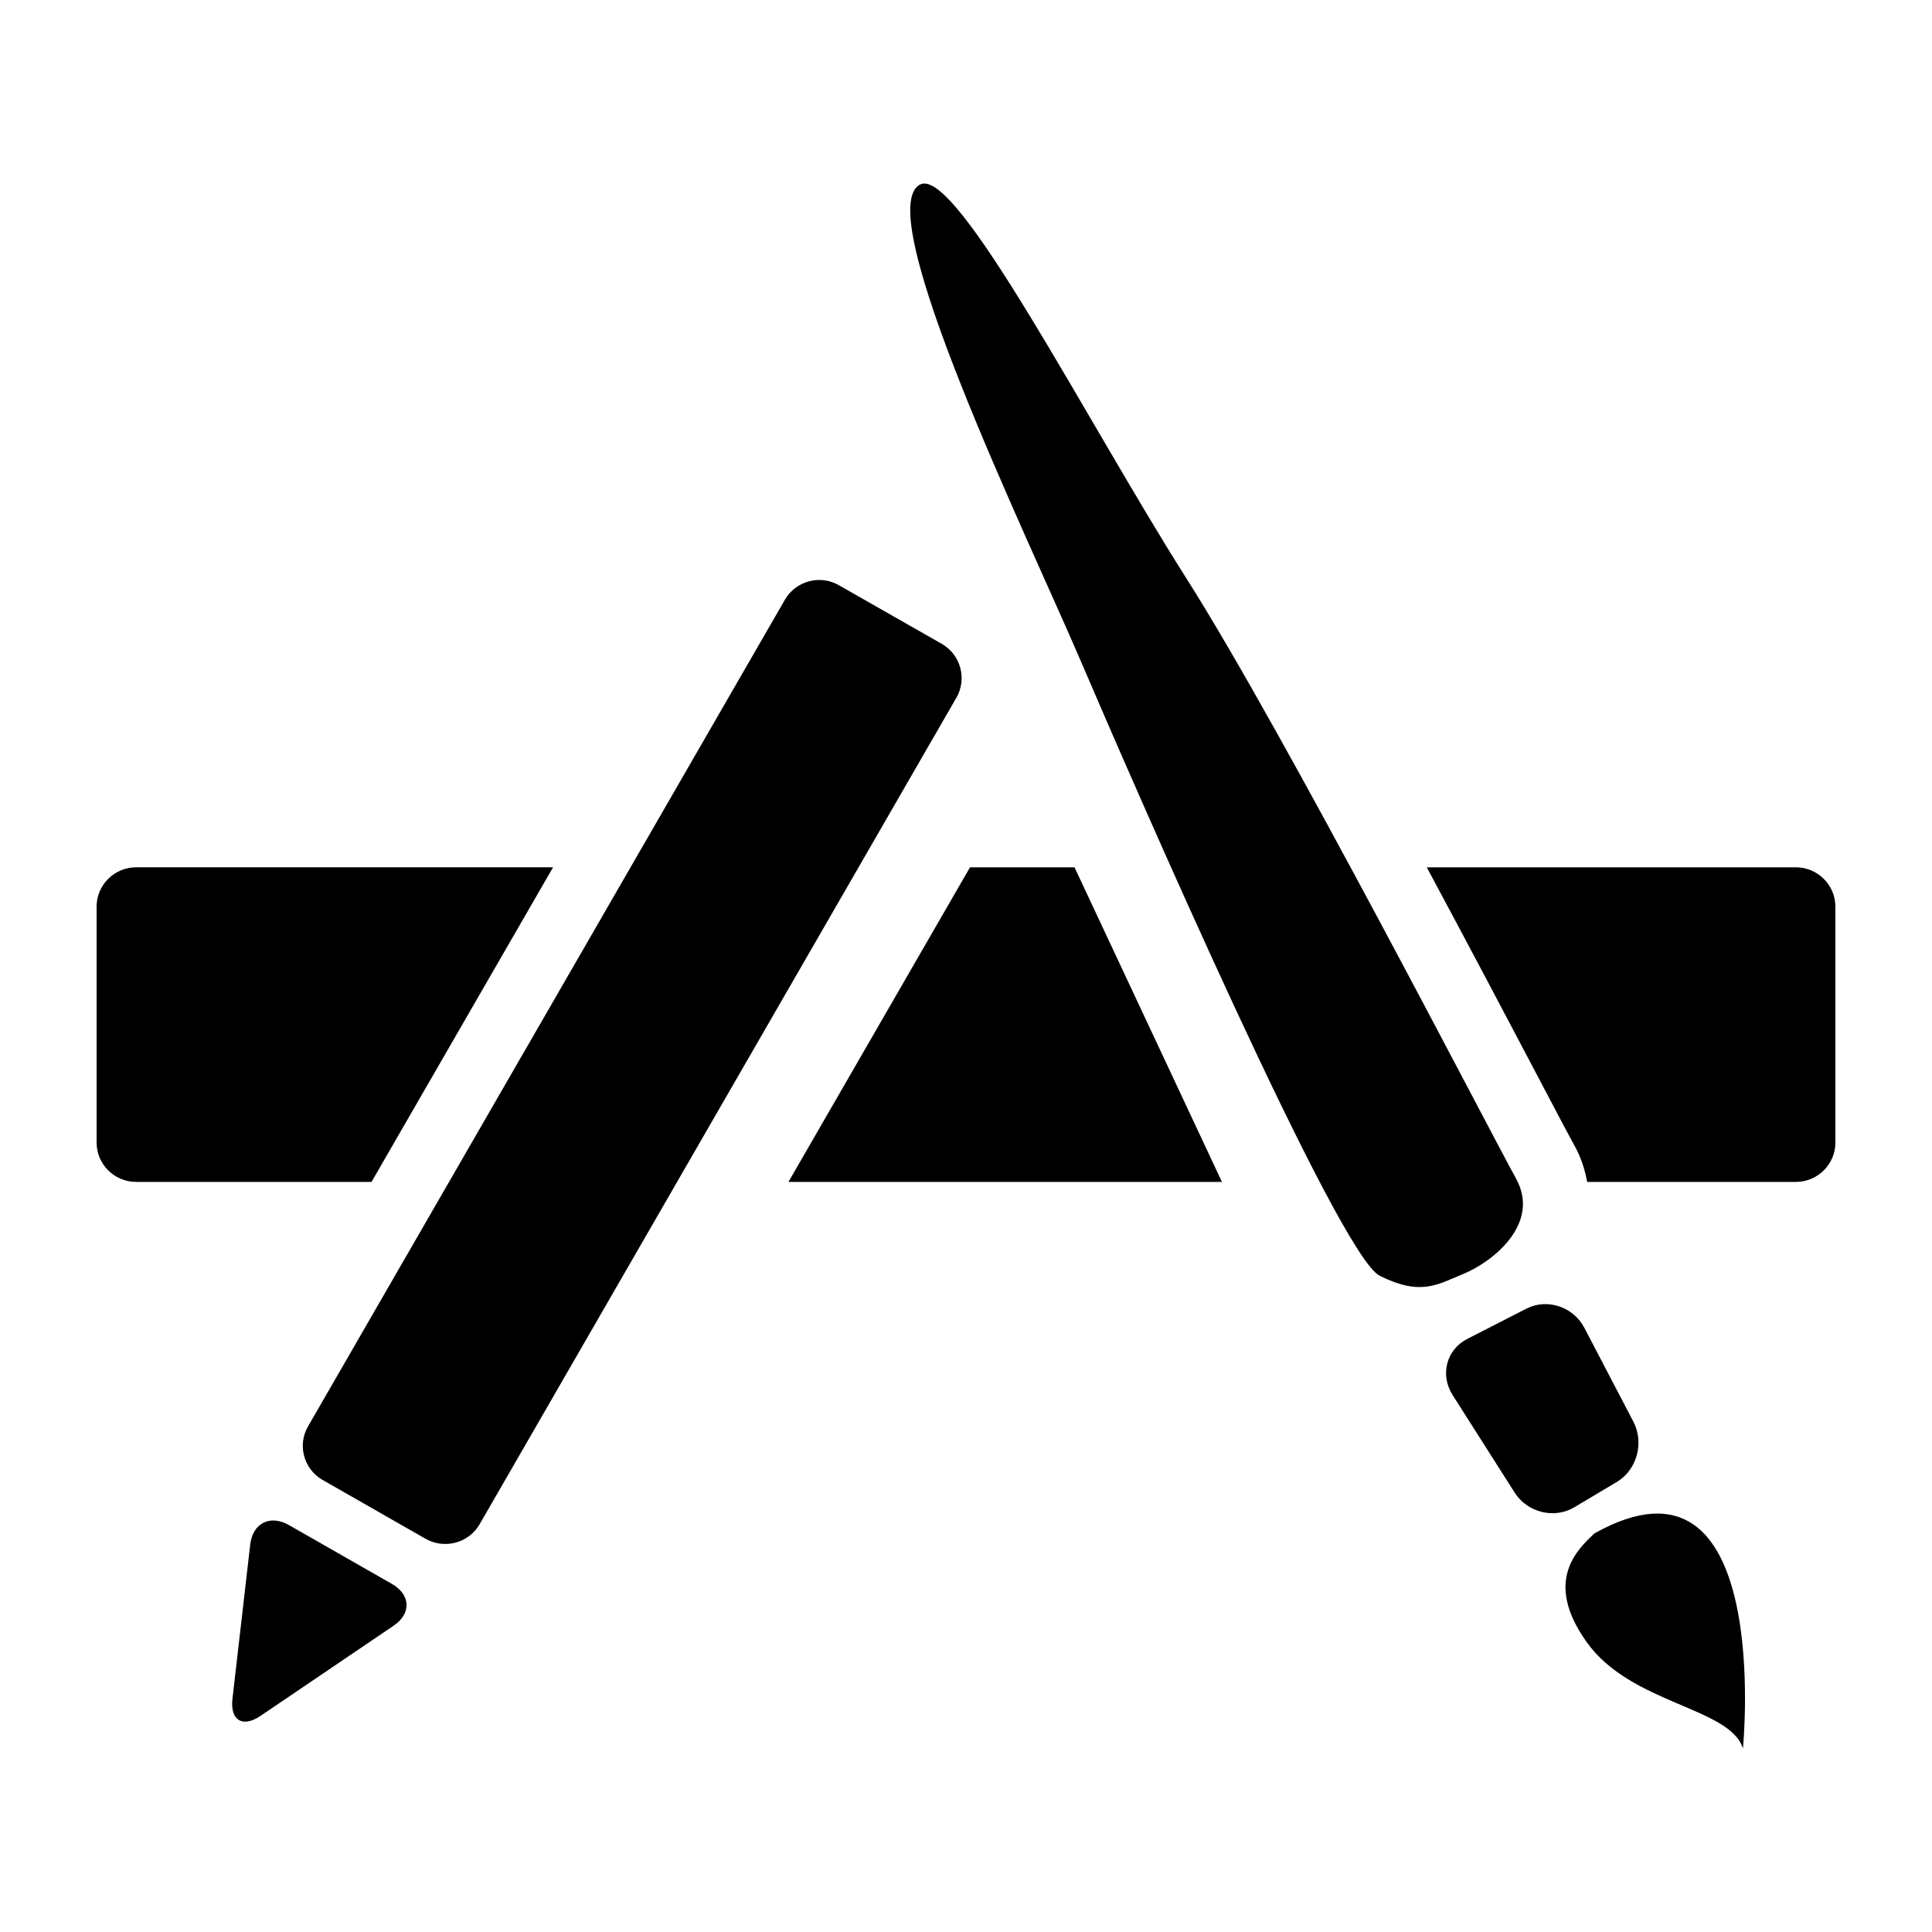 <svg height='300px' width='300px'  fill="#000000" xmlns="http://www.w3.org/2000/svg" xmlns:xlink="http://www.w3.org/1999/xlink" version="1.1" x="0px" y="0px" viewBox="0 0 100 100" style="enable-background:new 0 0 100 100;" xml:space="preserve"><path d="M5,59.139V46.926c0-1.119,0.919-2.034,2.045-2.034h21.581L19.23,61.175H7.045  C5.919,61.175,5,60.262,5,59.139z M20.373,84.147l-6.887,4.666c-0.927,0.63-1.582,0.231-1.454-0.881l0.919-7.984  c0.128-1.112,1.03-1.566,2.005-1.01l5.33,3.045C21.26,82.541,21.3,83.519,20.373,84.147z M22.027,79.647l-5.33-3.046  c-0.975-0.557-1.318-1.805-0.751-2.776l24.681-42.784c0.56-0.972,1.822-1.313,2.796-0.749l5.33,3.038  c0.975,0.564,1.31,1.813,0.751,2.782L24.823,78.899C24.264,79.869,23.001,80.202,22.027,79.647z M40.811,61.175l9.396-16.283h5.41  l7.63,16.283H40.811z M71.413,66.034c-2.133-1.065-12.76-25.476-15.484-31.845c-2.725-6.369-10.955-23.323-8.293-24.642  c1.894-0.946,8.693,12.404,13.79,20.419c5.09,8.015,15.733,28.681,17.043,31.034c1.303,2.36-1.254,4.326-2.676,4.915  C74.37,66.504,73.546,67.091,71.413,66.034z M78.397,77.254l-3.212-5.05c-0.663-1.05-0.319-2.347,0.759-2.901l3.06-1.567  c1.079-0.549,2.429-0.104,3.004,0.995l2.533,4.85c0.576,1.097,0.184,2.505-0.855,3.125l-2.189,1.303  C80.458,78.637,79.06,78.295,78.397,77.254z M90.214,90.5c-0.671-2.139-5.793-2.281-8.086-5.503c-2.301-3.211-0.399-4.865,0.4-5.629  C91.828,74.153,90.214,90.5,90.214,90.5z M95,59.139c0,1.123-0.919,2.036-2.045,2.036H82.152c-0.119-0.628-0.312-1.256-0.639-1.845  c-0.28-0.501-0.991-1.852-1.982-3.736c-1.43-2.719-3.483-6.607-5.681-10.702h19.104c1.126,0,2.045,0.915,2.045,2.034V59.139z"></path></svg>